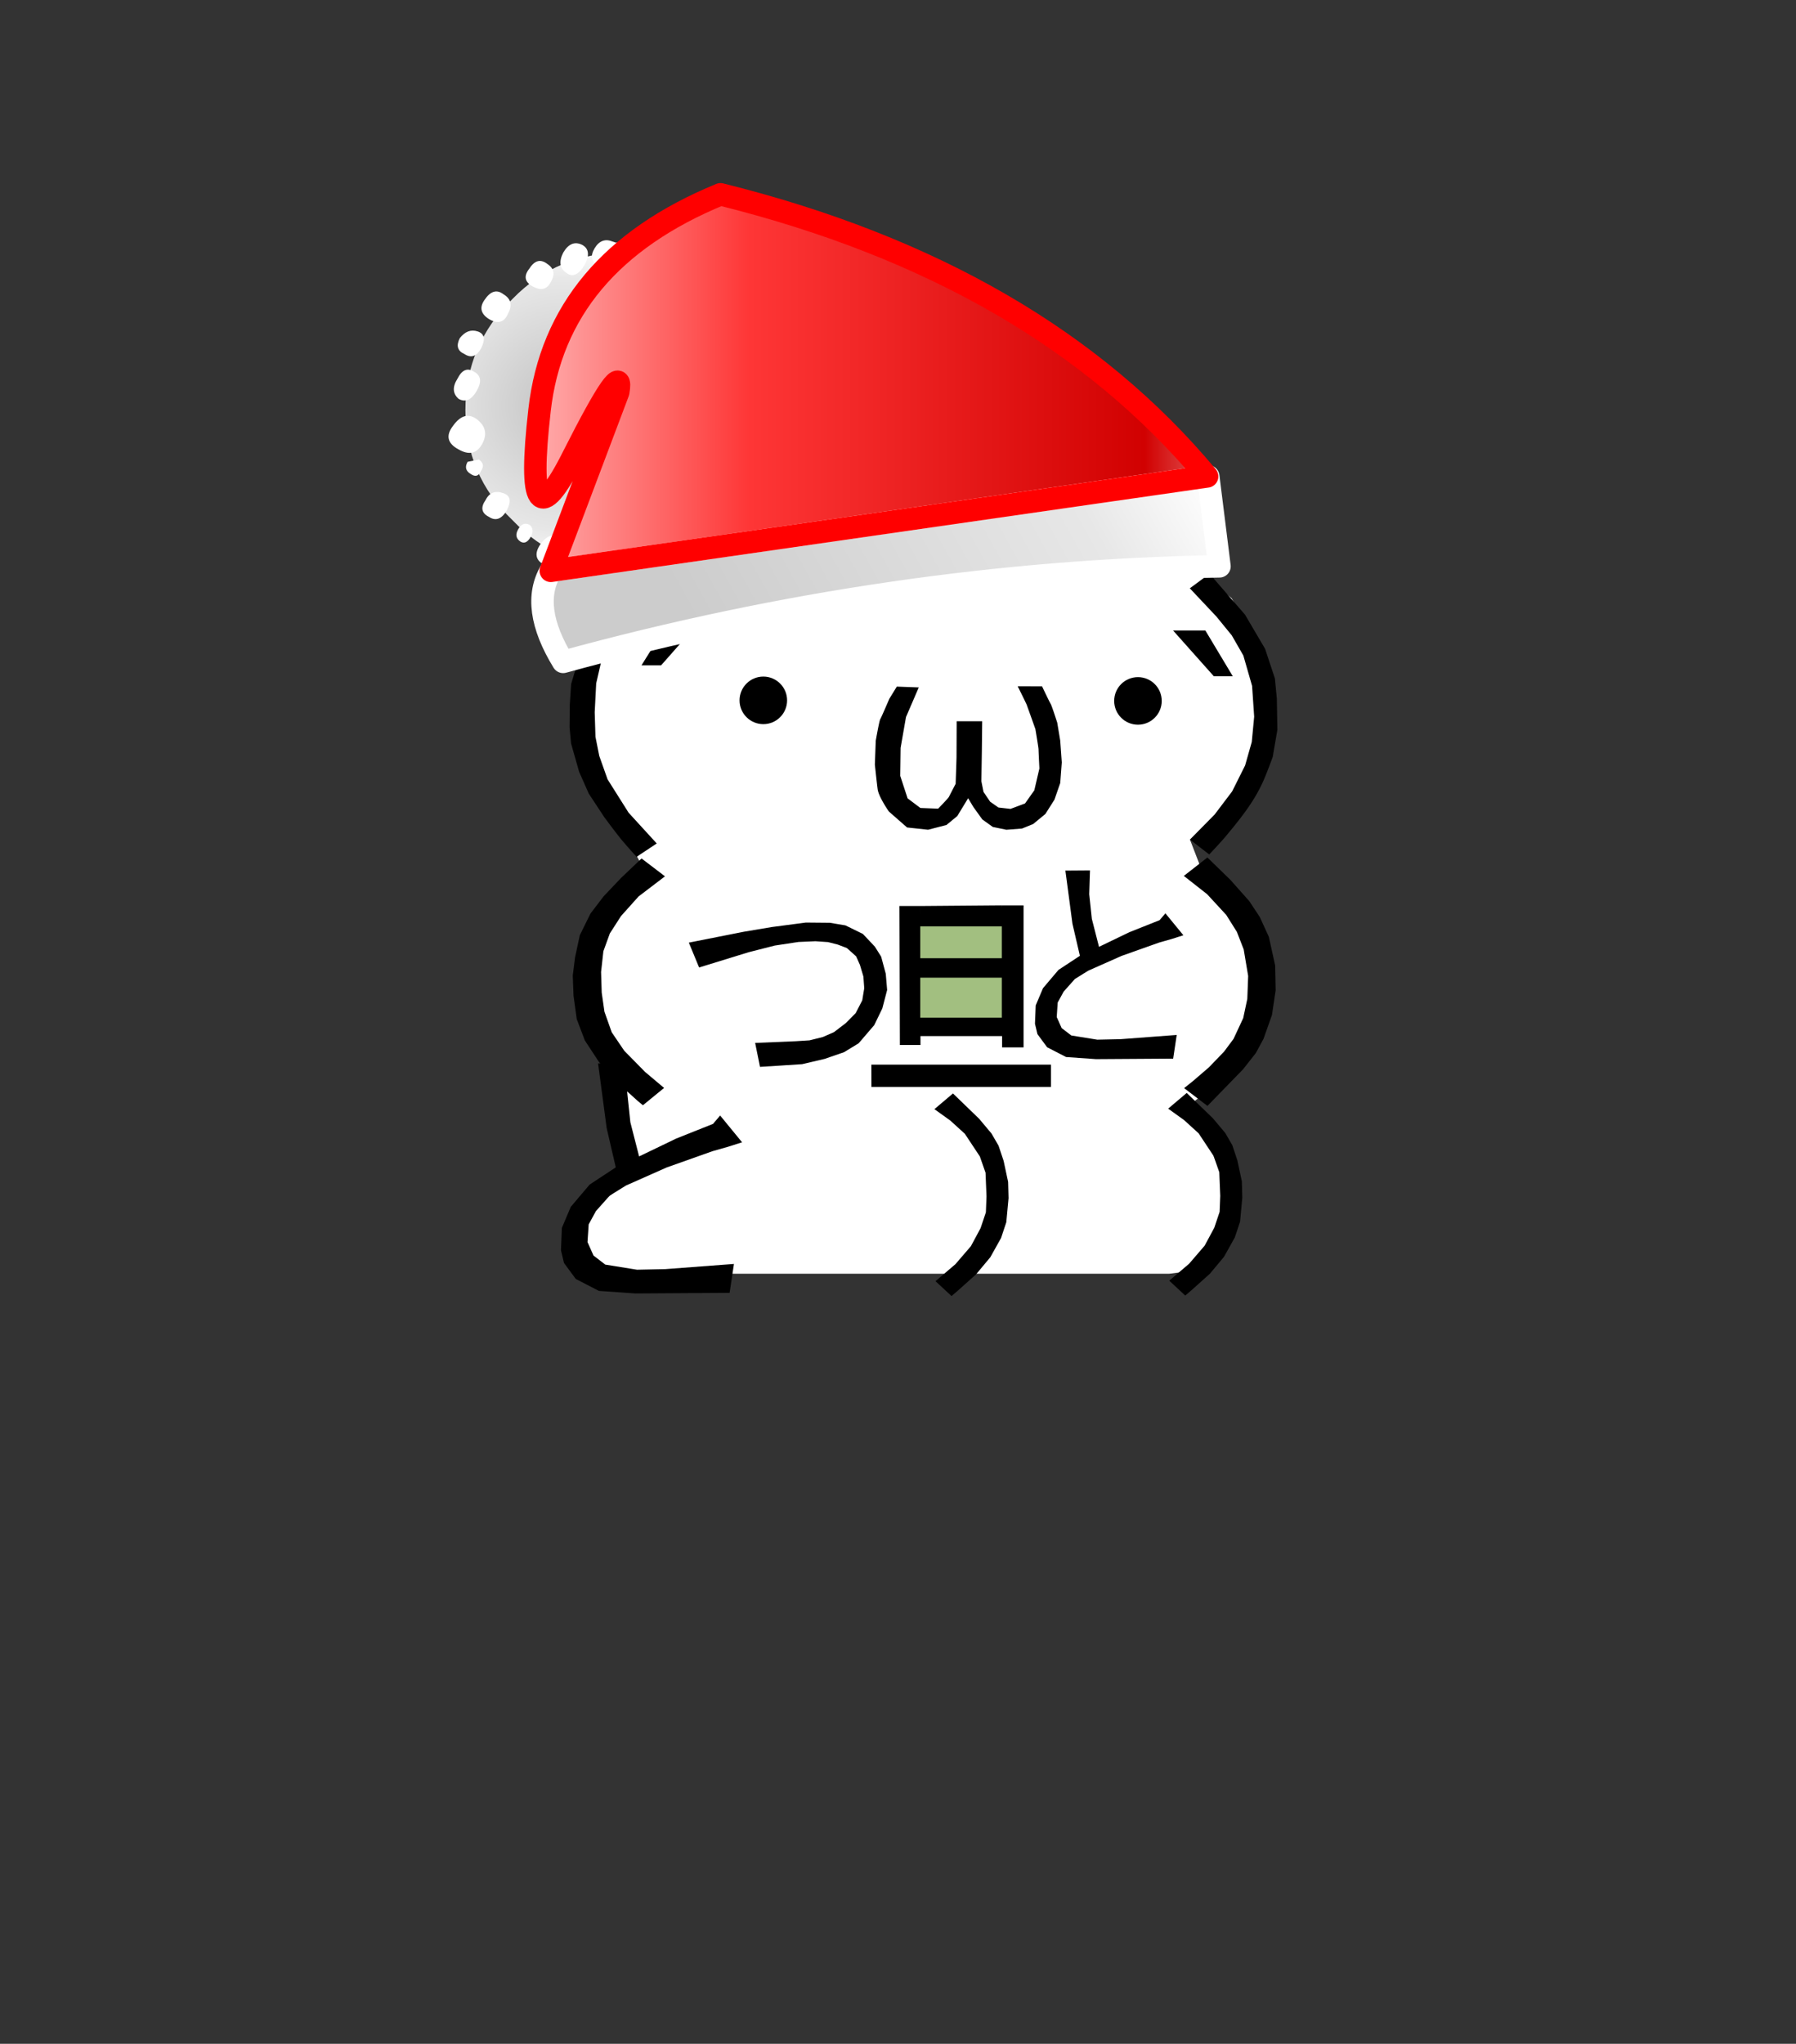 <?xml version="1.0" encoding="UTF-8" standalone="no"?>
<svg
   height="182"
   width="160"
   version="1.1"
   id="svg62"
   sodipodi:docname="front-sitting.svg"
   inkscape:version="1.2.2 (b0a8486541, 2022-12-01)"
   xmlns:inkscape="http://www.inkscape.org/namespaces/inkscape"
   xmlns:sodipodi="http://sodipodi.sourceforge.net/DTD/sodipodi-0.dtd"
   xmlns:xlink="http://www.w3.org/1999/xlink"
   xmlns="http://www.w3.org/2000/svg"
   xmlns:svg="http://www.w3.org/2000/svg">
  <rect width="100%" height="100%" fill="#333333" stroke="none"/>
  <sodipodi:namedview
     id="namedview64"
     pagecolor="#ffffff"
     bordercolor="#000000"
     borderopacity="0.25"
     inkscape:showpageshadow="2"
     inkscape:pageopacity="0.0"
     inkscape:pagecheckerboard="0"
     inkscape:deskcolor="#d1d1d1"
     showgrid="false"
     inkscape:zoom="4.8241758"
     inkscape:cx="55.553531"
     inkscape:cy="91"
     inkscape:window-width="1888"
     inkscape:window-height="1044"
     inkscape:window-x="32"
     inkscape:window-y="0"
     inkscape:window-maximized="1"
     inkscape:current-layer="svg62" />
  <defs
     id="defs28">
    <linearGradient
       gradientTransform="matrix(-.016 -.009 .003 -.004 -107.85 7.65)"
       gradientUnits="userSpaceOnUse"
       id="a"
       spreadMethod="pad"
       x1="-819.2"
       x2="819.2">
      <stop
         offset=".204"
         stop-color="#ccc"
         id="stop2" />
      <stop
         offset=".804"
         stop-color="#e7e7e7"
         id="stop4" />
      <stop
         offset="1"
         stop-color="#fff"
         id="stop6" />
    </linearGradient>
    <linearGradient
       gradientTransform="matrix(.028 0 0 .01 -104.45 -.65)"
       gradientUnits="userSpaceOnUse"
       id="b"
       spreadMethod="pad"
       x1="-819.2"
       x2="819.2">
      <stop
         offset=".004"
         stop-color="#fff"
         id="stop9" />
      <stop
         offset=".18"
         stop-color="#d10101"
         id="stop11" />
      <stop
         offset=".557"
         stop-color="#fe3636"
         id="stop13" />
      <stop
         offset=".906"
         stop-color="#fff"
         id="stop15" />
    </linearGradient>
    <linearGradient
       xlink:href="#a"
       id="e"
       gradientUnits="userSpaceOnUse"
       gradientTransform="matrix(0.031,-0.018,-0.005,-0.009,78.904,50.631)"
       x1="-819.2"
       x2="819.2"
       spreadMethod="pad" />
    <linearGradient
       xlink:href="#b"
       id="f"
       gradientUnits="userSpaceOnUse"
       gradientTransform="matrix(-0.057,0,0,0.02,72.096,34.018)"
       x1="-819.2"
       x2="819.2"
       spreadMethod="pad" />
    <radialGradient
       cx="0"
       cy="0"
       gradientTransform="translate(2.6 -.2) scale(.009)"
       gradientUnits="userSpaceOnUse"
       id="c"
       r="819.2"
       spreadMethod="pad">
      <stop
         offset=".204"
         stop-color="#ccc"
         id="stop20" />
      <stop
         offset=".757"
         stop-color="#e7e7e7"
         id="stop22" />
      <stop
         offset="1"
         stop-color="#fff"
         id="stop24" />
    </radialGradient>
    <radialGradient
       xlink:href="#c"
       id="d"
       gradientUnits="userSpaceOnUse"
       gradientTransform="matrix(0.009,0,0,0.009,2.6,-0.2)"
       cx="0"
       cy="0"
       r="819.2"
       spreadMethod="pad" />
  </defs>
  <path
     d="m 56.314,75.468 -0.156,-0.694 -3.337,-6.156 -1.438,-4.56 1.373,-6.521 4.135,-5.647 1.446,-2.354 7.328,-15.628 1.194,-1.257 8.576,17.368 11.82,-0.174 8.065,-16.617 1.081,-1.019 8.528,18.03 2.818,1.393 1.984,1.65 2.254,4.107 0.969,3.684 -0.133,6.316 -3.977,6.408 -2.836,0.965 1.036,2.685 2.262,2.309 3.044,5.208 -0.442,6.091 -4.635,5.865 -0.26,0.665 -1.367,1.082 1.967,2.98 1.899,4.814 -0.379,3.005 -3.291,3.741 -1.677,0.217 H 64.376 l -11.29,-0.385 -2.072,-1.571 1.146,-3.266 3.84,-3.07 -0.994,-8.062 0.707,-1.41 -2.585,-4.703 -0.252,-7.841 4.457,-5.784 -1.425,-2.584 50.1,0.014"
     fill="#ffffff"
     id="path30" />
  <path
     d="m 81.209,81.806 9.21,-0.348 -0.293,10.016 -8.809,0.03 z"
     fill="#a2bf80"
     id="path32" />
  <path
     d="m 58.897,59.246 h -1.749 l 2.64,-4.23 h 2.84 z m 22.953,1.969 -1.138,2.637 -0.48,2.744 -0.032,2.498 0.655,1.998 1.138,0.857 1.58,0.063 c 0,0 0.89,-0.906 0.968,-1.061 0.078,-0.156 0.594,-1.155 0.594,-1.155 0,0 0.078,-2.2 0.078,-2.385 l 0.013,-3.183 H 87.5 l -0.03,2.722 -0.042,2.619 0.19,0.95 0.59,0.871 0.738,0.517 1.076,0.125 1.295,-0.485 0.827,-1.17 0.453,-1.946 c 0,0 -0.077,-1.516 -0.077,-1.685 0,-0.17 -0.281,-1.824 -0.281,-1.824 0,0 -0.732,-2.06 -0.793,-2.212 a 82.043,82.043 0 0 0 -0.785,-1.598 l 2.171,0.003 c 0,0 0.658,1.39 0.765,1.557 0.106,0.168 0.59,1.684 0.59,1.684 l 0.264,1.589 0.14,1.95 -0.139,1.834 -0.514,1.48 -0.81,1.276 -1.092,0.897 -0.99,0.4 -1.389,0.107 -1.214,-0.25 -0.934,-0.672 -0.795,-1.107 -0.466,-0.779 -0.966,1.588 -0.966,0.796 -1.636,0.422 -1.871,-0.201 -1.621,-1.42 c 0,0 -0.907,-1.294 -1,-1.98 -0.092,-0.687 -0.249,-2.203 -0.249,-2.203 l 0.078,-2.118 c 0,0 0.315,-1.797 0.406,-1.934 0.091,-0.137 0.802,-1.8 0.802,-1.8 l 0.669,-1.089 z m 27.976,-0.994 h -1.689 l -3.633,-4.078 h 2.877 z m -6.106,-9.218 2.398,-1.112 -10.244,-19.252 -9.667,18.351 -9.802,0.005 -9.705,-20.952 -9.979,21.65 2.37,1.171 7.594,-17.034 7.868,17.26 13.612,-0.212 7.78,-17.199 z"
     id="path34" />
  <path
     d="m 107.753,51.093 3.161,3.641 1.79,3.046 0.873,2.638 0.172,1.791 0.048,2.78 -0.413,2.408 c 0,0 -0.592,1.647 -0.97,2.434 -0.293,0.61 -0.628,1.2 -1.003,1.762 -0.675,1.017 -1.45,1.967 -2.233,2.902 -0.462,0.551 -1.452,1.594 -1.452,1.594 l -1.718,-1.327 2.2,-2.23 1.56,-2.061 1.155,-2.31 0.593,-2.09 0.214,-2.248 -0.186,-2.747 -0.778,-2.7 -1.03,-1.794 -1.372,-1.681 -2.367,-2.512 z m -51.039,25.207 1.793,-1.19 -2.507,-2.741 -1.874,-2.97 -0.74,-2.088 -0.338,-1.7 -0.068,-2.187 0.133,-2.571 0.51,-2.214 1.17,-2.263 1.29,-1.6 1.38,-1.688 1.137,-1.125 -1.636,-1.324 -1.402,1.532 -1.622,1.888 -1.104,1.81 -1.24,2.65 -0.716,2.396 -0.119,1.844 -0.019,2.021 0.132,1.423 0.72,2.529 0.86,1.942 1.358,2.063 c 0,0 1.015,1.379 1.558,2.04 a 53.58,53.58 0 0 0 1.344,1.524 z m 50.851,0.059 -2.1,1.64 2.074,1.629 1.7,1.842 0.951,1.513 0.608,1.565 0.397,2.362 -0.077,2.044 -0.365,1.71 -0.862,1.848 -0.837,1.125 -1.346,1.4 -1.437,1.235 -0.78,0.624 2.076,1.584 1.62,-1.664 1.556,-1.599 1.136,-1.445 0.684,-1.268 0.75,-2.113 0.33,-2.199 -0.044,-2.22 -0.562,-2.548 -0.806,-1.763 -0.94,-1.42 -1.678,-1.887 z m -48.324,1.677 -2.087,-1.59 -1.811,1.72 -1.569,1.652 -1.17,1.534 -0.949,1.925 -0.43,1.997 -0.199,1.602 0.067,1.783 0.287,2.089 0.721,1.902 1.245,1.896 1.165,1.416 2.291,2.066 0.472,0.394 1.888,-1.542 -1.692,-1.424 -1.856,-1.886 -1.116,-1.645 -0.65,-1.832 -0.243,-1.7 -0.057,-1.837 0.206,-1.853 0.574,-1.58 0.995,-1.547 1.564,-1.746 z m 2.126,5.904 0.914,2.213 4.42,-1.36 2.324,-0.592 2.108,-0.32 1.512,-0.066 1.126,0.078 0.86,0.22 0.814,0.31 0.826,0.74 0.338,0.76 0.308,1.035 0.076,1.045 -0.179,1.08 -0.585,1.135 -0.87,0.881 -1.07,0.816 -0.982,0.43 -1.19,0.297 -1.225,0.077 -3.618,0.153 0.432,2.132 3.75,-0.24 2.006,-0.47 1.73,-0.596 1.303,-0.795 1.39,-1.62 0.717,-1.481 0.43,-1.645 -0.122,-1.445 -0.409,-1.52 -0.562,-0.894 -1.069,-1.133 -1.553,-0.76 -1.386,-0.232 -2.14,-0.02 -3.026,0.398 -2.502,0.42 z m 33.545,-6.413 0.629,4.727 0.663,2.86 -1.909,1.257 -1.377,1.625 -0.65,1.535 -0.065,1.634 0.22,0.923 0.862,1.169 1.688,0.87 2.662,0.188 6.879,-0.045 0.316,-2.108 -5.012,0.376 -2.063,0.044 -2.316,-0.373 -0.86,-0.661 -0.438,-0.981 0.085,-1.292 0.53,-0.971 1.002,-1.125 1.19,-0.74 2.97,-1.317 3.346,-1.188 1.126,-0.32 1.034,-0.33 -1.602,-1.953 -0.518,0.61 -2.694,1.072 -2.703,1.302 -0.639,-2.494 -0.232,-2.194 0.069,-2.116 z m 9.156,21.197 1.652,-1.398 2.334,2.257 1.101,1.312 0.627,1.082 0.452,1.356 0.398,1.867 0.04,1.45 -0.2,2.146 -0.47,1.404 -0.96,1.717 -1.263,1.513 -1.63,1.46 -0.557,0.478 -1.427,-1.324 1.773,-1.514 1.38,-1.605 0.86,-1.6 0.475,-1.414 0.055,-1.418 -0.086,-2.107 -0.507,-1.451 -1.335,-2.015 -1.294,-1.178 z m -20.824,0.045 1.653,-1.398 2.334,2.257 1.1,1.312 0.627,1.082 0.453,1.356 0.398,1.867 0.039,1.449 -0.2,2.146 -0.468,1.405 -0.96,1.717 -1.264,1.513 -1.63,1.46 -0.557,0.477 -1.427,-1.323 1.773,-1.515 1.38,-1.605 0.86,-1.6 0.475,-1.413 0.054,-1.419 -0.085,-2.106 -0.507,-1.451 -1.335,-2.015 -1.294,-1.178 z"
     id="path36" />
  <path
     d="m 53.28,94.694 0.768,5.769 0.81,3.489 -2.33,1.535 -1.68,1.983 -0.793,1.874 -0.08,1.993 0.269,1.127 1.05,1.427 2.062,1.062 3.248,0.228 8.395,-0.054 0.386,-2.573 -6.117,0.46 -2.517,0.053 -2.827,-0.455 -1.05,-0.807 -0.535,-1.198 0.105,-1.577 0.646,-1.184 1.223,-1.374 1.453,-0.902 3.624,-1.608 4.084,-1.45 1.374,-0.39 1.262,-0.402 -1.955,-2.384 -0.633,0.744 -3.287,1.31 -3.299,1.588 -0.78,-3.044 -0.282,-2.678 0.083,-2.582 z m 24.347,0.11 h 15.998 v 1.99 H 77.632 Z m 2.541,-1.75 h 1.834 v -0.793 h 7.27 v 1.01 h 1.914 v -12.65 H 89.25 v 9.998 h -7.267 v -9.939 H 80.13 Z"
     id="path38" />
  <path
     d="m 81.841,82.49 h 7.74 l -0.33,-1.87 -7.267,0.06 z m 7.554,4.57 h -7.546 l -0.039,-1.73 h 7.835 z"
     id="path40" />
  <g
     fill-rule="evenodd"
     id="g46"
     transform="translate(0,-10)">
    <path
       d="M 4.9,-4.95 Q 7,-2.9 7,0 7,2.9 4.9,4.9 2.9,7 0,7 -2.9,7 -4.95,4.9 -7,2.9 -7,0 -7,-2.9 -4.95,-4.95 -2.9,-7 0,-7 q 2.9,0 4.9,2.05"
       fill="url(#c)"
       transform="matrix(-2.002,0,0,2.002,55.476,46.52)"
       style="fill:url(#d)"
       id="path42" />
    <path
       d="m 54.575,31.508 q -1.001,-0.4 -1.602,0.6 -0.6,1.001 0.3,1.502 l 1.202,-0.1 h 0.2 q 0.901,0.6 1.502,-0.5 0.6,-1.202 -0.3,-1.502 l -1.002,0.1 -0.3,-0.1 m -2.703,0.3 q -1.002,-0.5 -1.703,0.7 -0.6,1.202 0.3,1.802 0.802,0.6 1.603,-0.7 0.7,-1.301 -0.2,-1.802 m -3.104,1.702 q -0.901,-0.701 -1.602,0.4 -0.801,1 0.3,1.601 1.102,0.6 1.602,-0.4 0.6,-1.001 -0.3,-1.601 m -7.81,6.605 q -0.5,1 0.4,1.4 0.902,0.601 1.503,-0.5 0.6,-1.2 -0.3,-1.5 -0.902,-0.3 -1.603,0.6 m 4.306,-2.202 q 0.6,-1.1 -0.4,-1.701 -0.902,-0.7 -1.703,0.5 -0.7,1 0.4,1.701 1.202,0.701 1.703,-0.5 m -2.804,6.906 q 0.701,-1.201 -0.2,-1.702 -0.901,-0.6 -1.502,0.6 -0.7,1.102 0.1,1.802 0.901,0.5 1.602,-0.7 m 0.5,4.703 q 0.702,-1.3 -0.5,-2.201 -1.101,-0.801 -2.102,0.6 -1.001,1.301 0.5,2.102 1.402,0.8 2.103,-0.5 m -1.302,1.6 q -0.4,0.701 0.3,1.101 0.601,0.4 0.902,-0.3 0.4,-0.6 -0.2,-1 l -1.002,0.2 m 3.204,2.802 q -1.101,-0.4 -1.602,0.6 -0.7,1.001 0.3,1.502 0.902,0.6 1.602,-0.601 0.601,-1.2 -0.3,-1.501 m 7.51,7.106 q 1.1,0.6 1.701,-0.4 0.4,-1.102 -0.4,-1.702 -1.002,-0.6 -1.702,0.4 -0.701,1 0.4,1.702 m -3.804,-0.701 q 1.301,0.8 1.902,-0.4 0.7,-1.201 -0.4,-2.002 -1.002,-0.7 -1.903,0.5 -0.901,1.301 0.4,1.902 m -1.301,-2.502 q 0.4,-0.7 -0.1,-1.1 -0.6,-0.301 -1.001,0.4 -0.4,0.7 0.2,1.1 0.5,0.3 0.901,-0.4 M 59.08,33.609 q 0.6,0.4 1.001,-0.2 l -0.3,-1.1 -0.901,0.3 q -0.5,0.6 0.2,1 m 3.304,1.502 q 1.001,0.6 1.602,-0.4 0.5,-0.901 -0.3,-1.602 -0.901,-0.5 -1.602,0.4 -0.801,1.001 0.3,1.602 m 1.302,0.8 q -0.701,1.201 0.3,1.902 0.901,0.7 1.602,-0.7 0.8,-1.302 -0.2,-1.902 -0.901,-0.5 -1.702,0.7 m 2.803,3.203 q 0.6,0.4 1.001,-0.4 0.3,-0.801 -0.2,-0.901 -0.7,-0.2 -1.001,0.4 -0.4,0.5 0.2,0.901 m 1.302,2.302 q -0.901,1.3 0.5,2.001 1.402,0.801 2.003,-0.5 0.6,-1.301 -0.501,-2.002 -1.101,-0.7 -2.002,0.5 m 0.7,3.303 q -0.9,1.201 0.4,1.902 1.202,0.7 1.903,-0.4 0.6,-1.201 -0.4,-2.002 -1.102,-0.7 -1.903,0.5 m 1.602,5.205 q 0.701,-1.301 -0.2,-1.902 -1.001,-0.5 -1.702,0.7 -0.6,1.202 0.3,1.902 0.801,0.5 1.602,-0.7 m -4.906,4.904 q -0.7,1.1 0.401,1.7 1.101,0.601 1.702,-0.4 0.4,-1.1 -0.4,-1.7 -1.002,-0.601 -1.703,0.4 m 1.402,-0.901 q 1.202,0.7 1.902,-0.8 0.801,-1.502 -0.4,-1.902 -1.201,-0.4 -1.902,0.8 -0.801,1.101 0.4,1.902 m -2.102,2.702 q -1.202,-0.9 -2.203,0.5 -1.001,1.402 0.4,2.302 1.502,0.8 2.203,-0.6 0.801,-1.301 -0.4,-2.202 m -8.21,4.504 q 0.6,0.3 0.9,-0.4 0.401,-0.701 -0.2,-0.801 -0.5,-0.3 -0.9,0.3 -0.4,0.5 0.2,0.9 m 4.005,0 q 0.9,0.501 1.501,-0.6 0.701,-1.2 -0.1,-1.701 -0.9,-0.5 -1.602,0.6 -0.6,1.101 0.2,1.702"
       fill="#ffffff"
       id="path44" />
  </g>
  <path
     d="m 49.068,50.832 q -1.902,3.203 1.101,8.106 29.235,-8.006 58.47,-8.507 l -1.001,-8.006 h -0.1 0.1 -0.1 l -58.47,8.407"
     fill="url(#a)"
     fill-rule="evenodd"
     style="fill:url(#e);stroke-width:2.002"
     id="path48" />
  <path
     d="M 107.538,42.425 Q 92.42,24.31 64.186,17.305 q -14.618,6.005 -16.119,19.215 -1.502,13.11 3.004,4.103 4.606,-9.107 4.005,-5.705 l -6.007,15.913 58.47,-8.407"
     fill="url(#b)"
     fill-rule="evenodd"
     style="fill:url(#f);stroke-width:2.002"
     id="path50" />
  <path
     d="m 49.068,50.832 q -1.902,3.203 1.101,8.106 29.235,-8.006 58.47,-8.507 l -1.001,-8.006 h -0.1 l -58.47,8.407 m 58.57,-8.407 h -0.1"
     fill="none"
     stroke="#ffffff"
     stroke-linecap="round"
     stroke-linejoin="round"
     id="path52"
     style="stroke-width:2.002" />
  <path
     d="M 107.538,42.425 Q 92.42,24.31 64.186,17.305 q -14.618,6.005 -16.119,19.215 -1.502,13.11 3.004,4.103 4.606,-9.107 4.005,-5.705 l -6.007,15.913 z"
     fill="none"
     stroke="#ff0000"
     stroke-linecap="round"
     stroke-linejoin="round"
     id="path54"
     style="stroke-width:2.002" />
  <g
     id="gikopoipoi_eyes_open"
     style="display:inline"
     transform="translate(-0.022,-16.485)">
    <circle
       cx="68.024"
       cy="78.852"
       r="2.118"
       style="display:inline"
       id="circle56" />
    <circle
       cx="101.399"
       cy="78.901"
       r="2.118"
       style="display:inline"
       id="circle58" />
  </g>
  <path
     d="m 98.737,62.848 c 1.238,0.875 4.142,0.764 5.267,-0.024 m -38.536,-0.025 c 1.238,0.875 4.142,0.764 5.267,-0.024"
     style="display:none;stroke-width:2.146;stroke-dasharray:none"
     id="gikopoipoi_eyes_closed"
     stroke-width="3"
     fill="none"
     stroke="#000000"
     stroke-linecap="round"
     stroke-linejoin="round" />
</svg>
